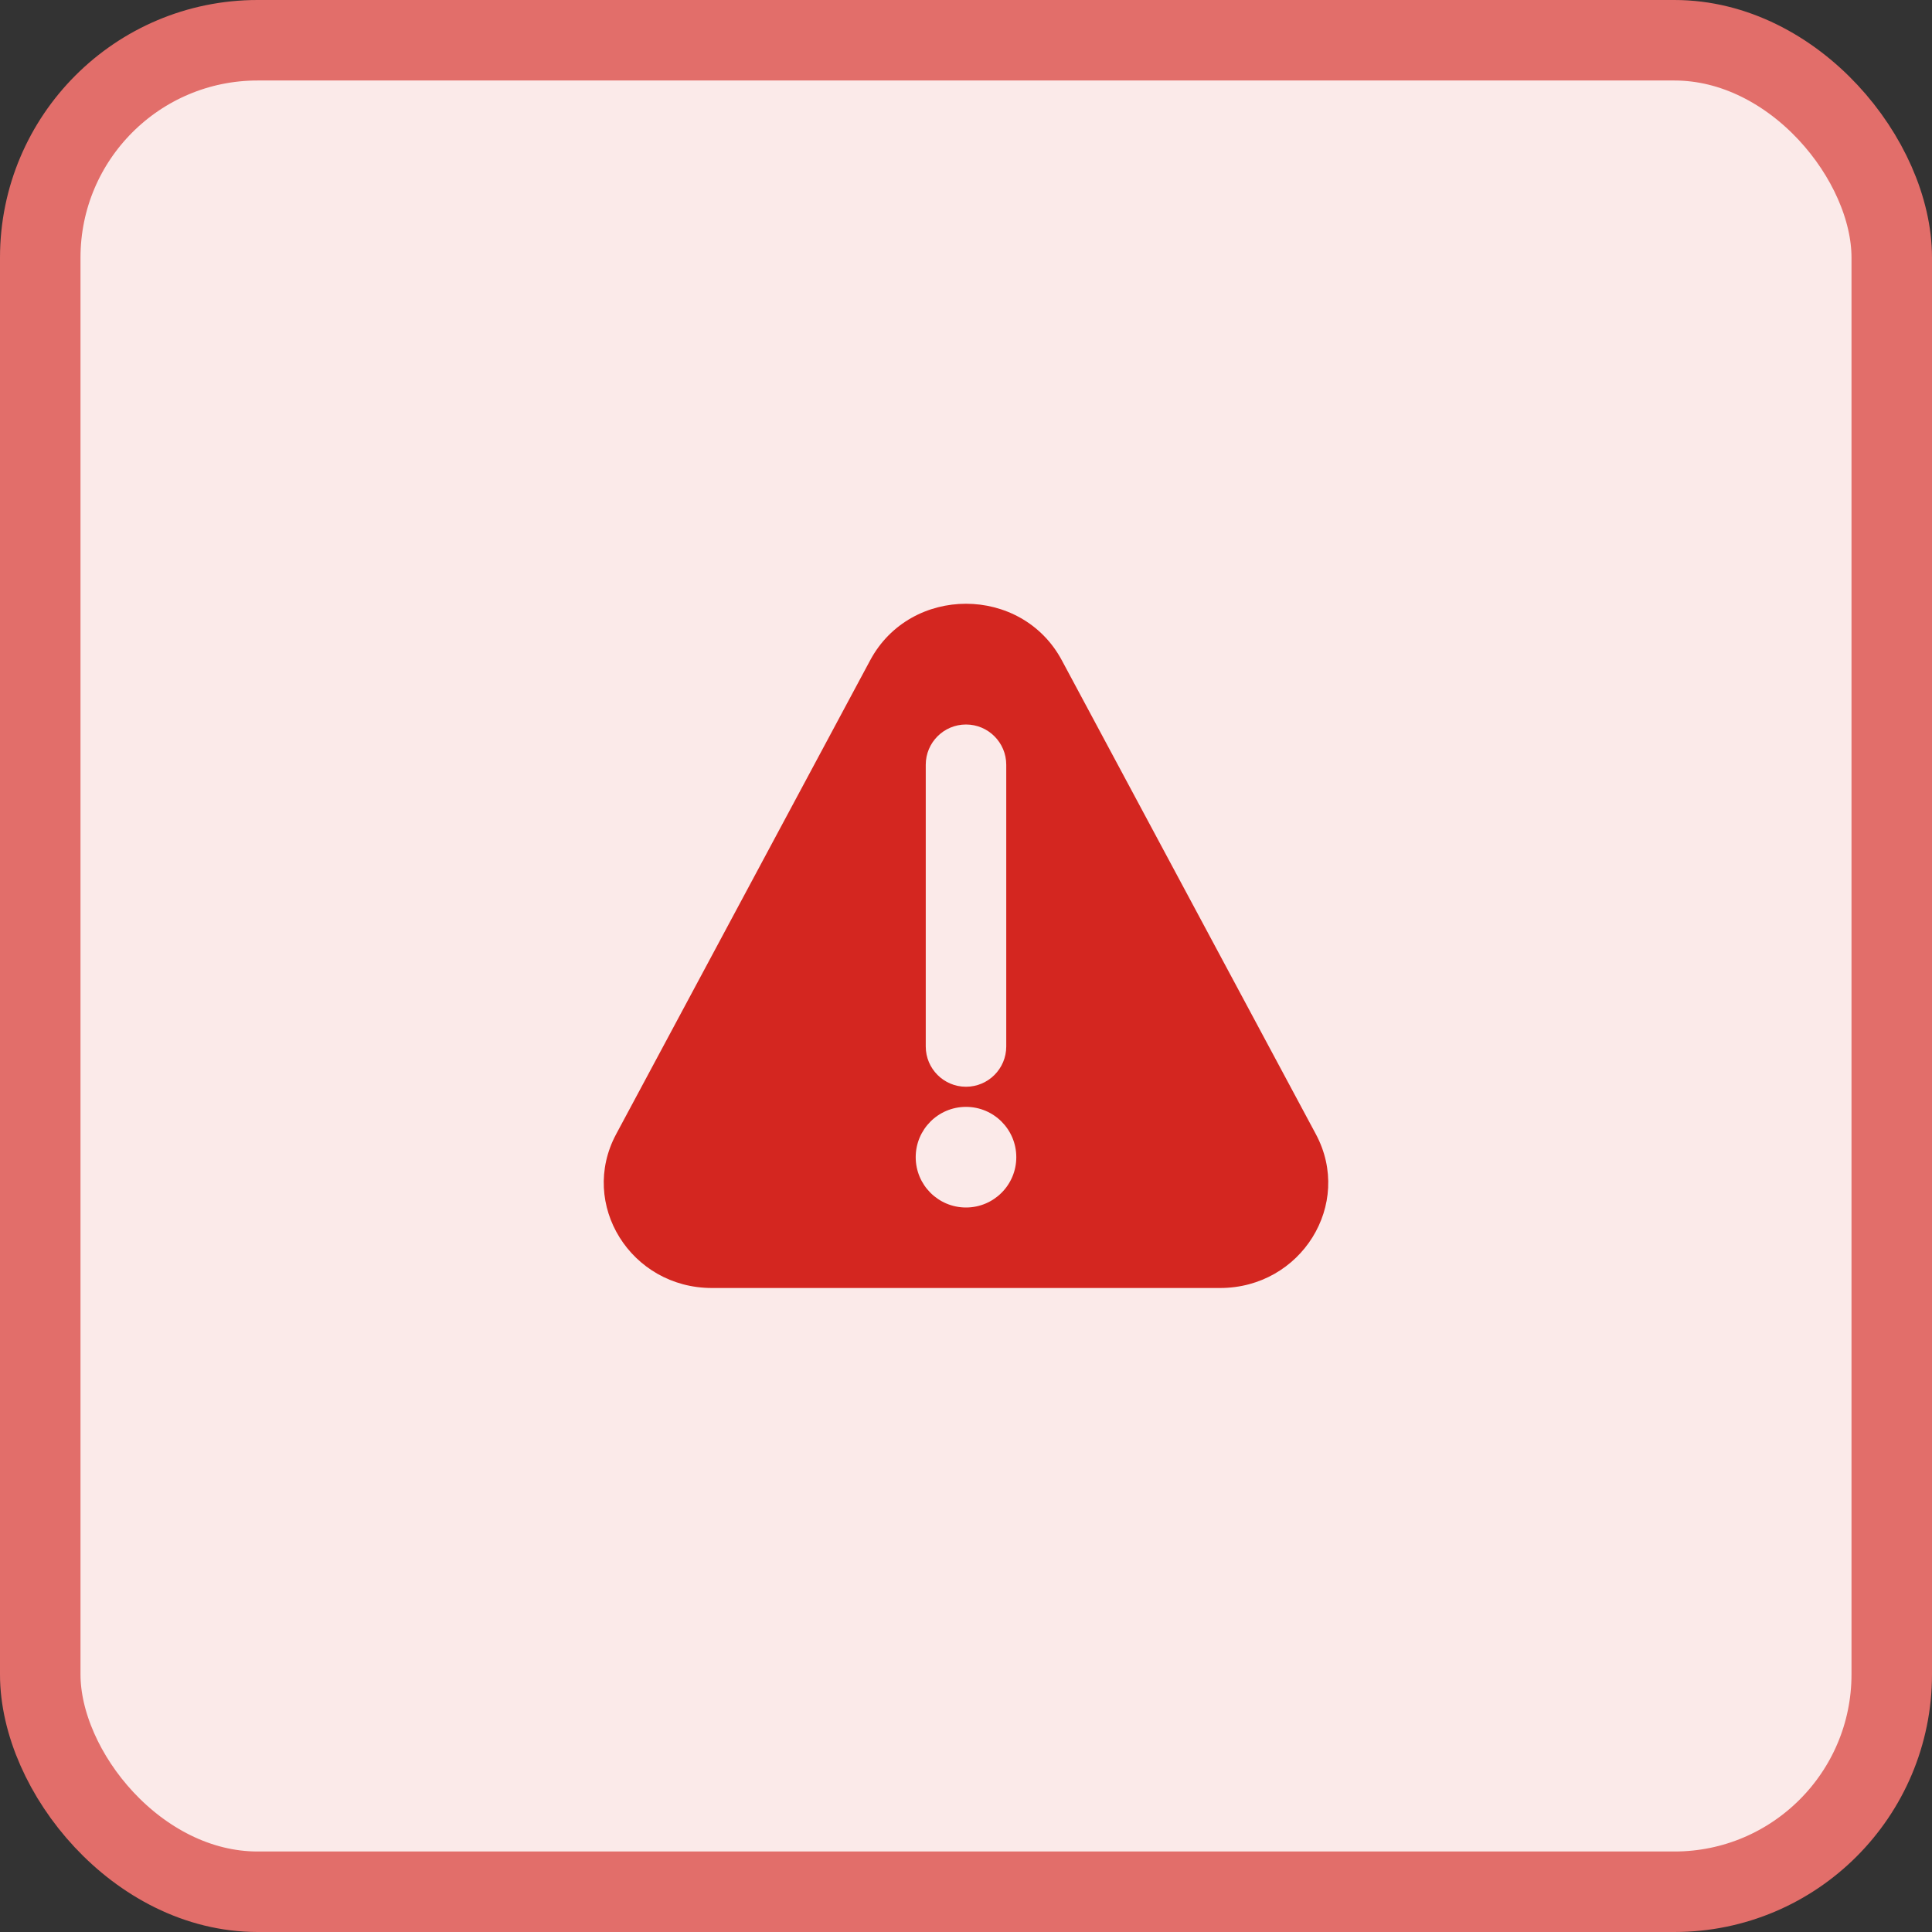 <svg width="60" height="60" viewBox="0 0 60 60" fill="none" xmlns="http://www.w3.org/2000/svg">
<rect x="0" y="0" width="60" height="60" fill="#333333" stroke="none"/>
<rect x="1.25" y="1.25" width="57.5" height="57.5" rx="6.75" fill="#FBEAE9"/>
<rect x="1.25" y="1.25" width="57.5" height="57.5" rx="6.75" stroke="#E26E6A" stroke-width="2.5"/>
<path fill-rule="evenodd" clip-rule="evenodd" d="M19.135 35.222L27.024 20.506C28.279 18.165 31.721 18.165 32.976 20.506L40.865 35.222C42.031 37.397 40.41 40 37.889 40H22.111C19.59 40 17.969 37.397 19.135 35.222ZM30 22.5C30.69 22.5 31.25 23.06 31.25 23.75V32.5C31.25 33.19 30.69 33.75 30 33.75C29.31 33.75 28.75 33.19 28.75 32.5V23.75C28.75 23.06 29.31 22.5 30 22.5ZM28.438 35.938C28.438 36.8 29.137 37.5 30 37.5C30.863 37.5 31.562 36.8 31.562 35.938C31.562 35.075 30.863 34.375 30 34.375C29.137 34.375 28.438 35.075 28.438 35.938Z" fill="#D42620"/>
</svg>
